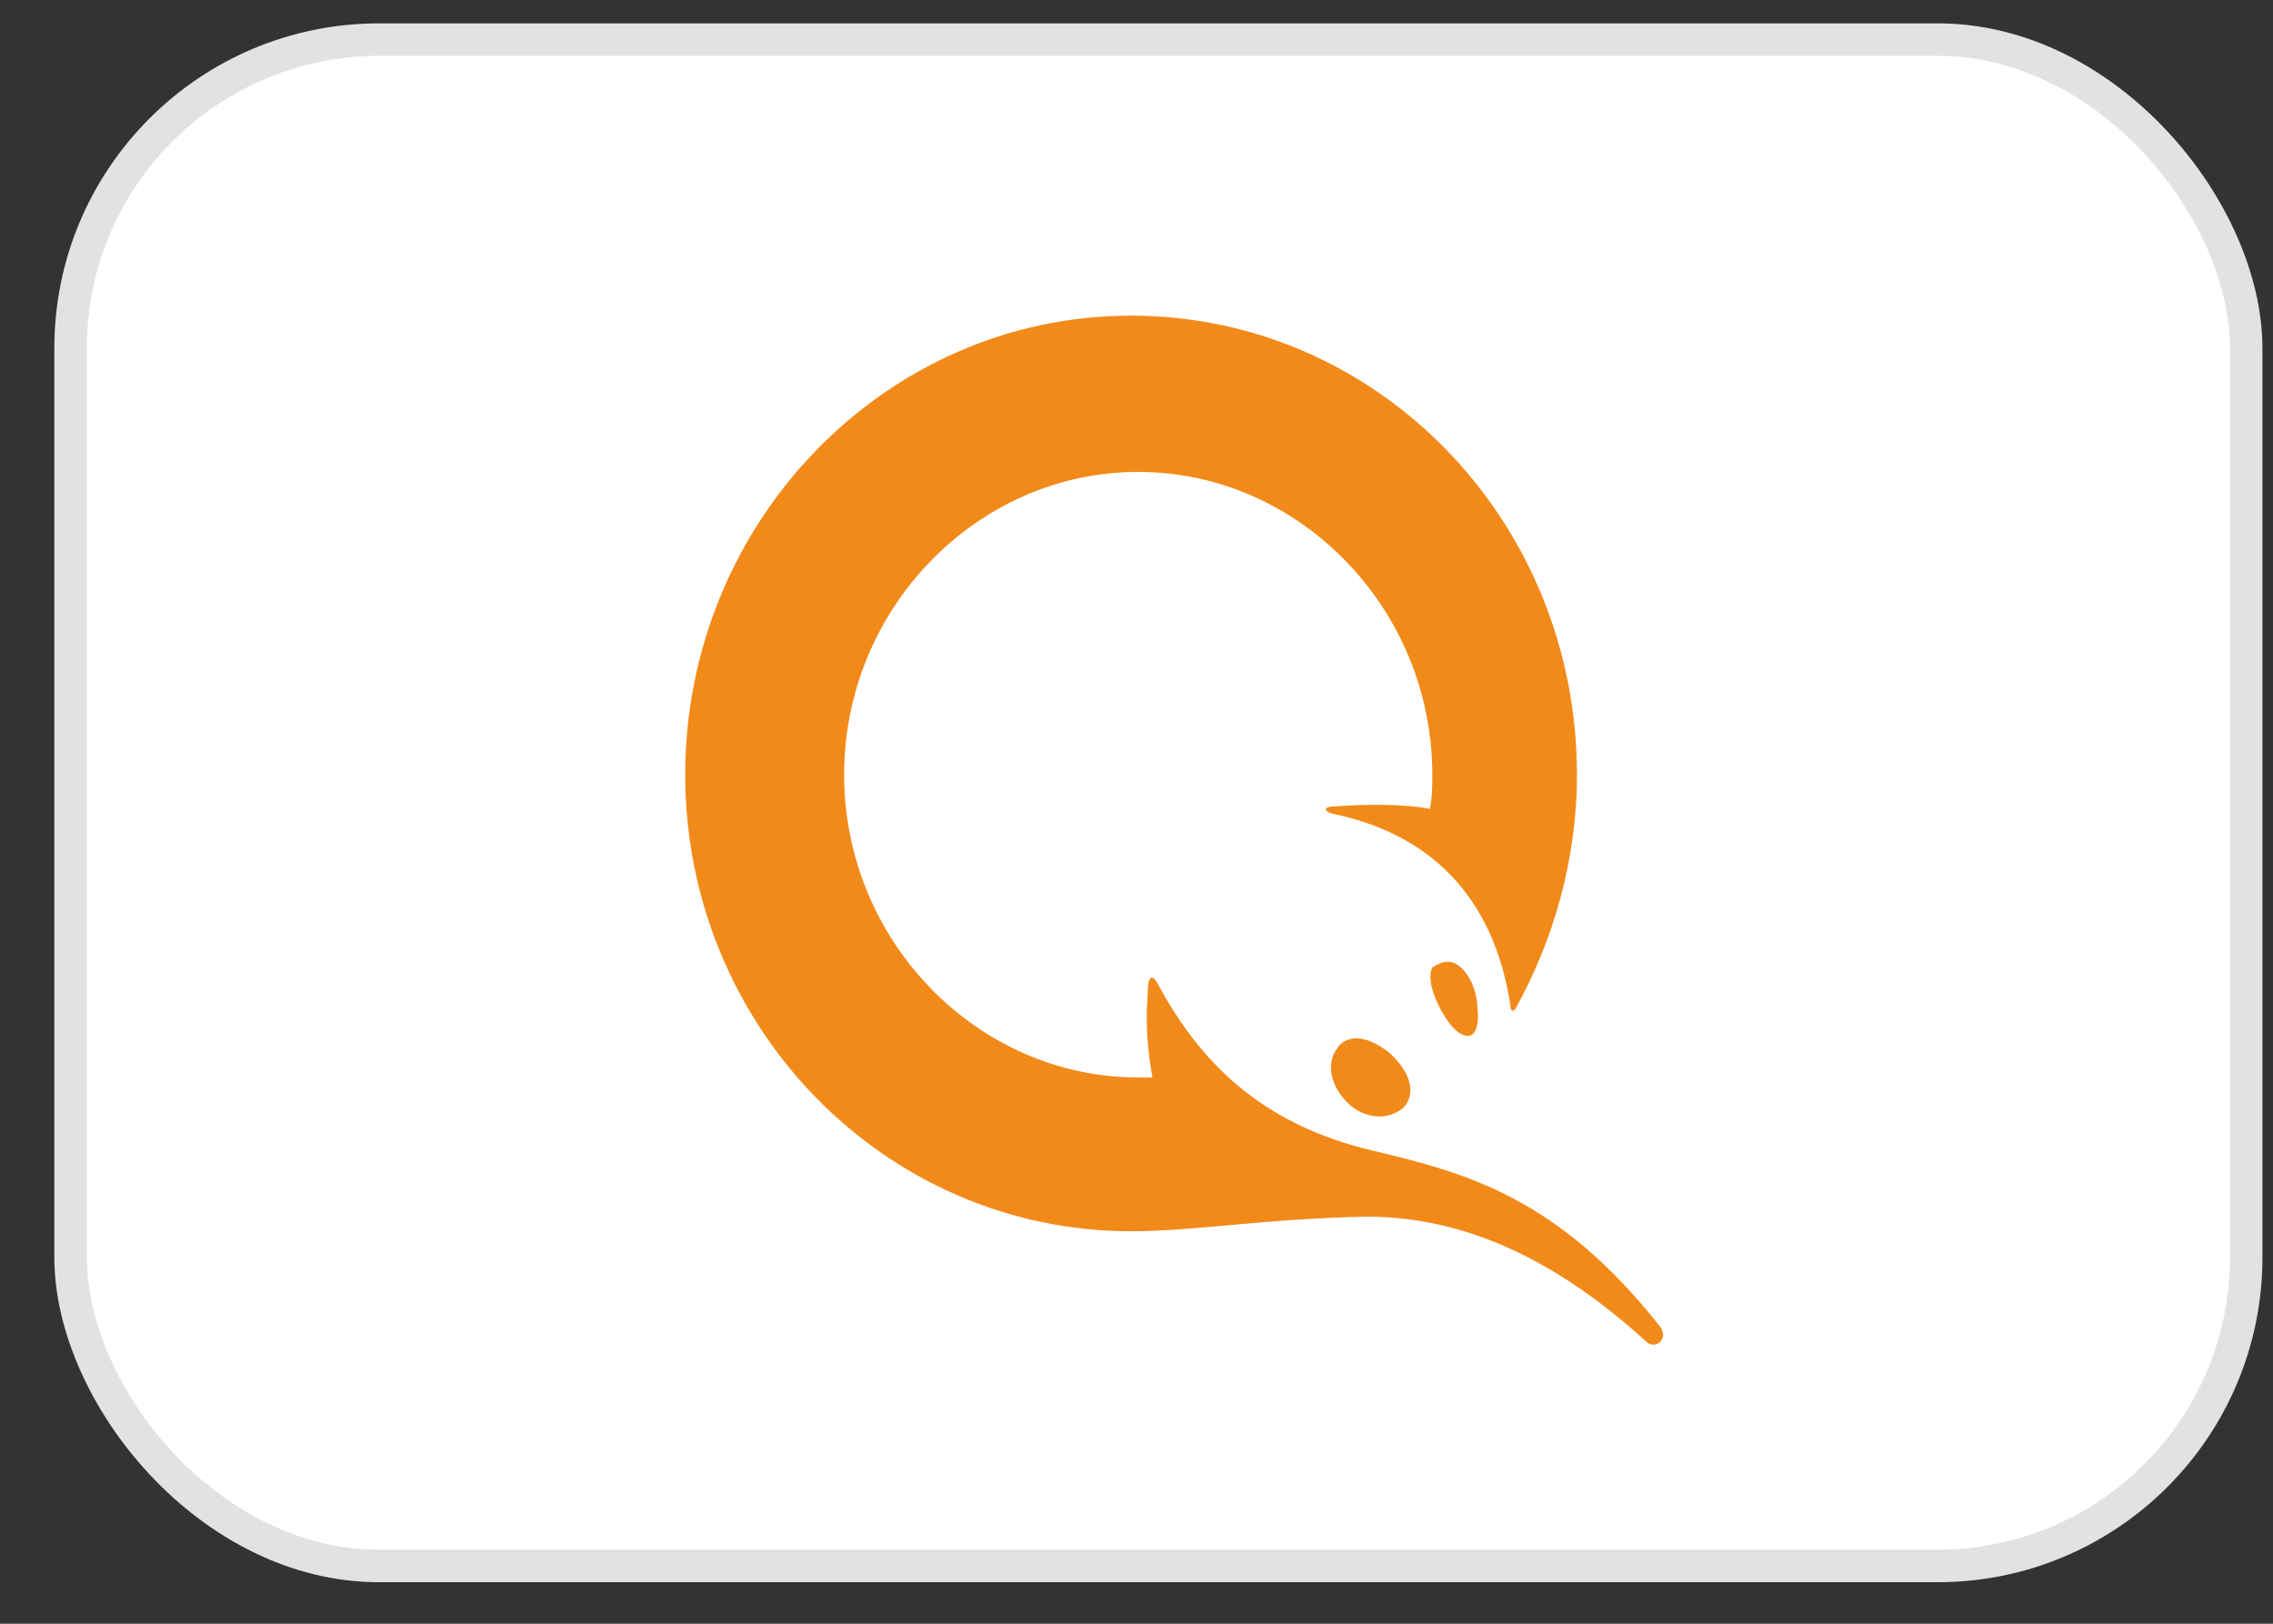 <svg width="35" height="25" viewBox="0 0 35 25" fill="none" xmlns="http://www.w3.org/2000/svg">
<rect x="0" y="0" width="35" height="25" fill="#333333" stroke="none"/>
<rect x="0.837" y="0.36" width="34" height="24" rx="5" fill="white"/>
<rect x="1.087" y="0.61" width="33.5" height="23.5" rx="4.75" stroke="black" stroke-opacity="0.114" stroke-width="0.5"/>
<path fill-rule="evenodd" clip-rule="evenodd" d="M10.551 11.927C10.551 15.8 13.619 18.957 17.417 18.957C17.883 18.957 18.349 18.915 18.885 18.867C19.482 18.813 20.166 18.752 21.032 18.732C22.347 18.732 23.771 19.22 25.341 20.649C25.487 20.799 25.706 20.611 25.56 20.423C23.99 18.431 22.566 18.055 21.142 17.717C19.389 17.303 18.476 16.326 17.855 15.198C17.745 14.972 17.672 15.01 17.672 15.311C17.636 15.762 17.672 16.175 17.745 16.589H17.526C15.043 16.589 12.998 14.484 12.998 11.927C12.998 9.371 15.043 7.266 17.526 7.266C20.009 7.266 22.055 9.371 22.055 11.927C22.055 12.078 22.055 12.266 22.018 12.454C21.653 12.379 21.032 12.379 20.557 12.416C20.375 12.416 20.375 12.491 20.521 12.529C21.982 12.83 23.004 13.77 23.26 15.499C23.26 15.574 23.296 15.574 23.333 15.536C23.917 14.484 24.282 13.243 24.282 11.927C24.282 8.018 21.215 4.86 17.417 4.86C13.619 4.86 10.551 8.055 10.551 11.927ZM22.383 14.822C22.639 14.935 22.748 15.311 22.748 15.499C22.785 15.8 22.712 15.95 22.602 15.95C22.493 15.95 22.347 15.837 22.201 15.574C22.054 15.311 21.981 15.048 22.054 14.897C22.164 14.822 22.274 14.784 22.383 14.822ZM20.886 15.987C21.032 15.987 21.215 16.063 21.397 16.213C21.689 16.476 21.799 16.777 21.653 17.002C21.58 17.115 21.397 17.19 21.251 17.19C21.069 17.19 20.886 17.115 20.776 17.002C20.484 16.739 20.411 16.363 20.594 16.138C20.63 16.063 20.74 15.987 20.886 15.987Z" fill="#F28A1A"/>
</svg>
